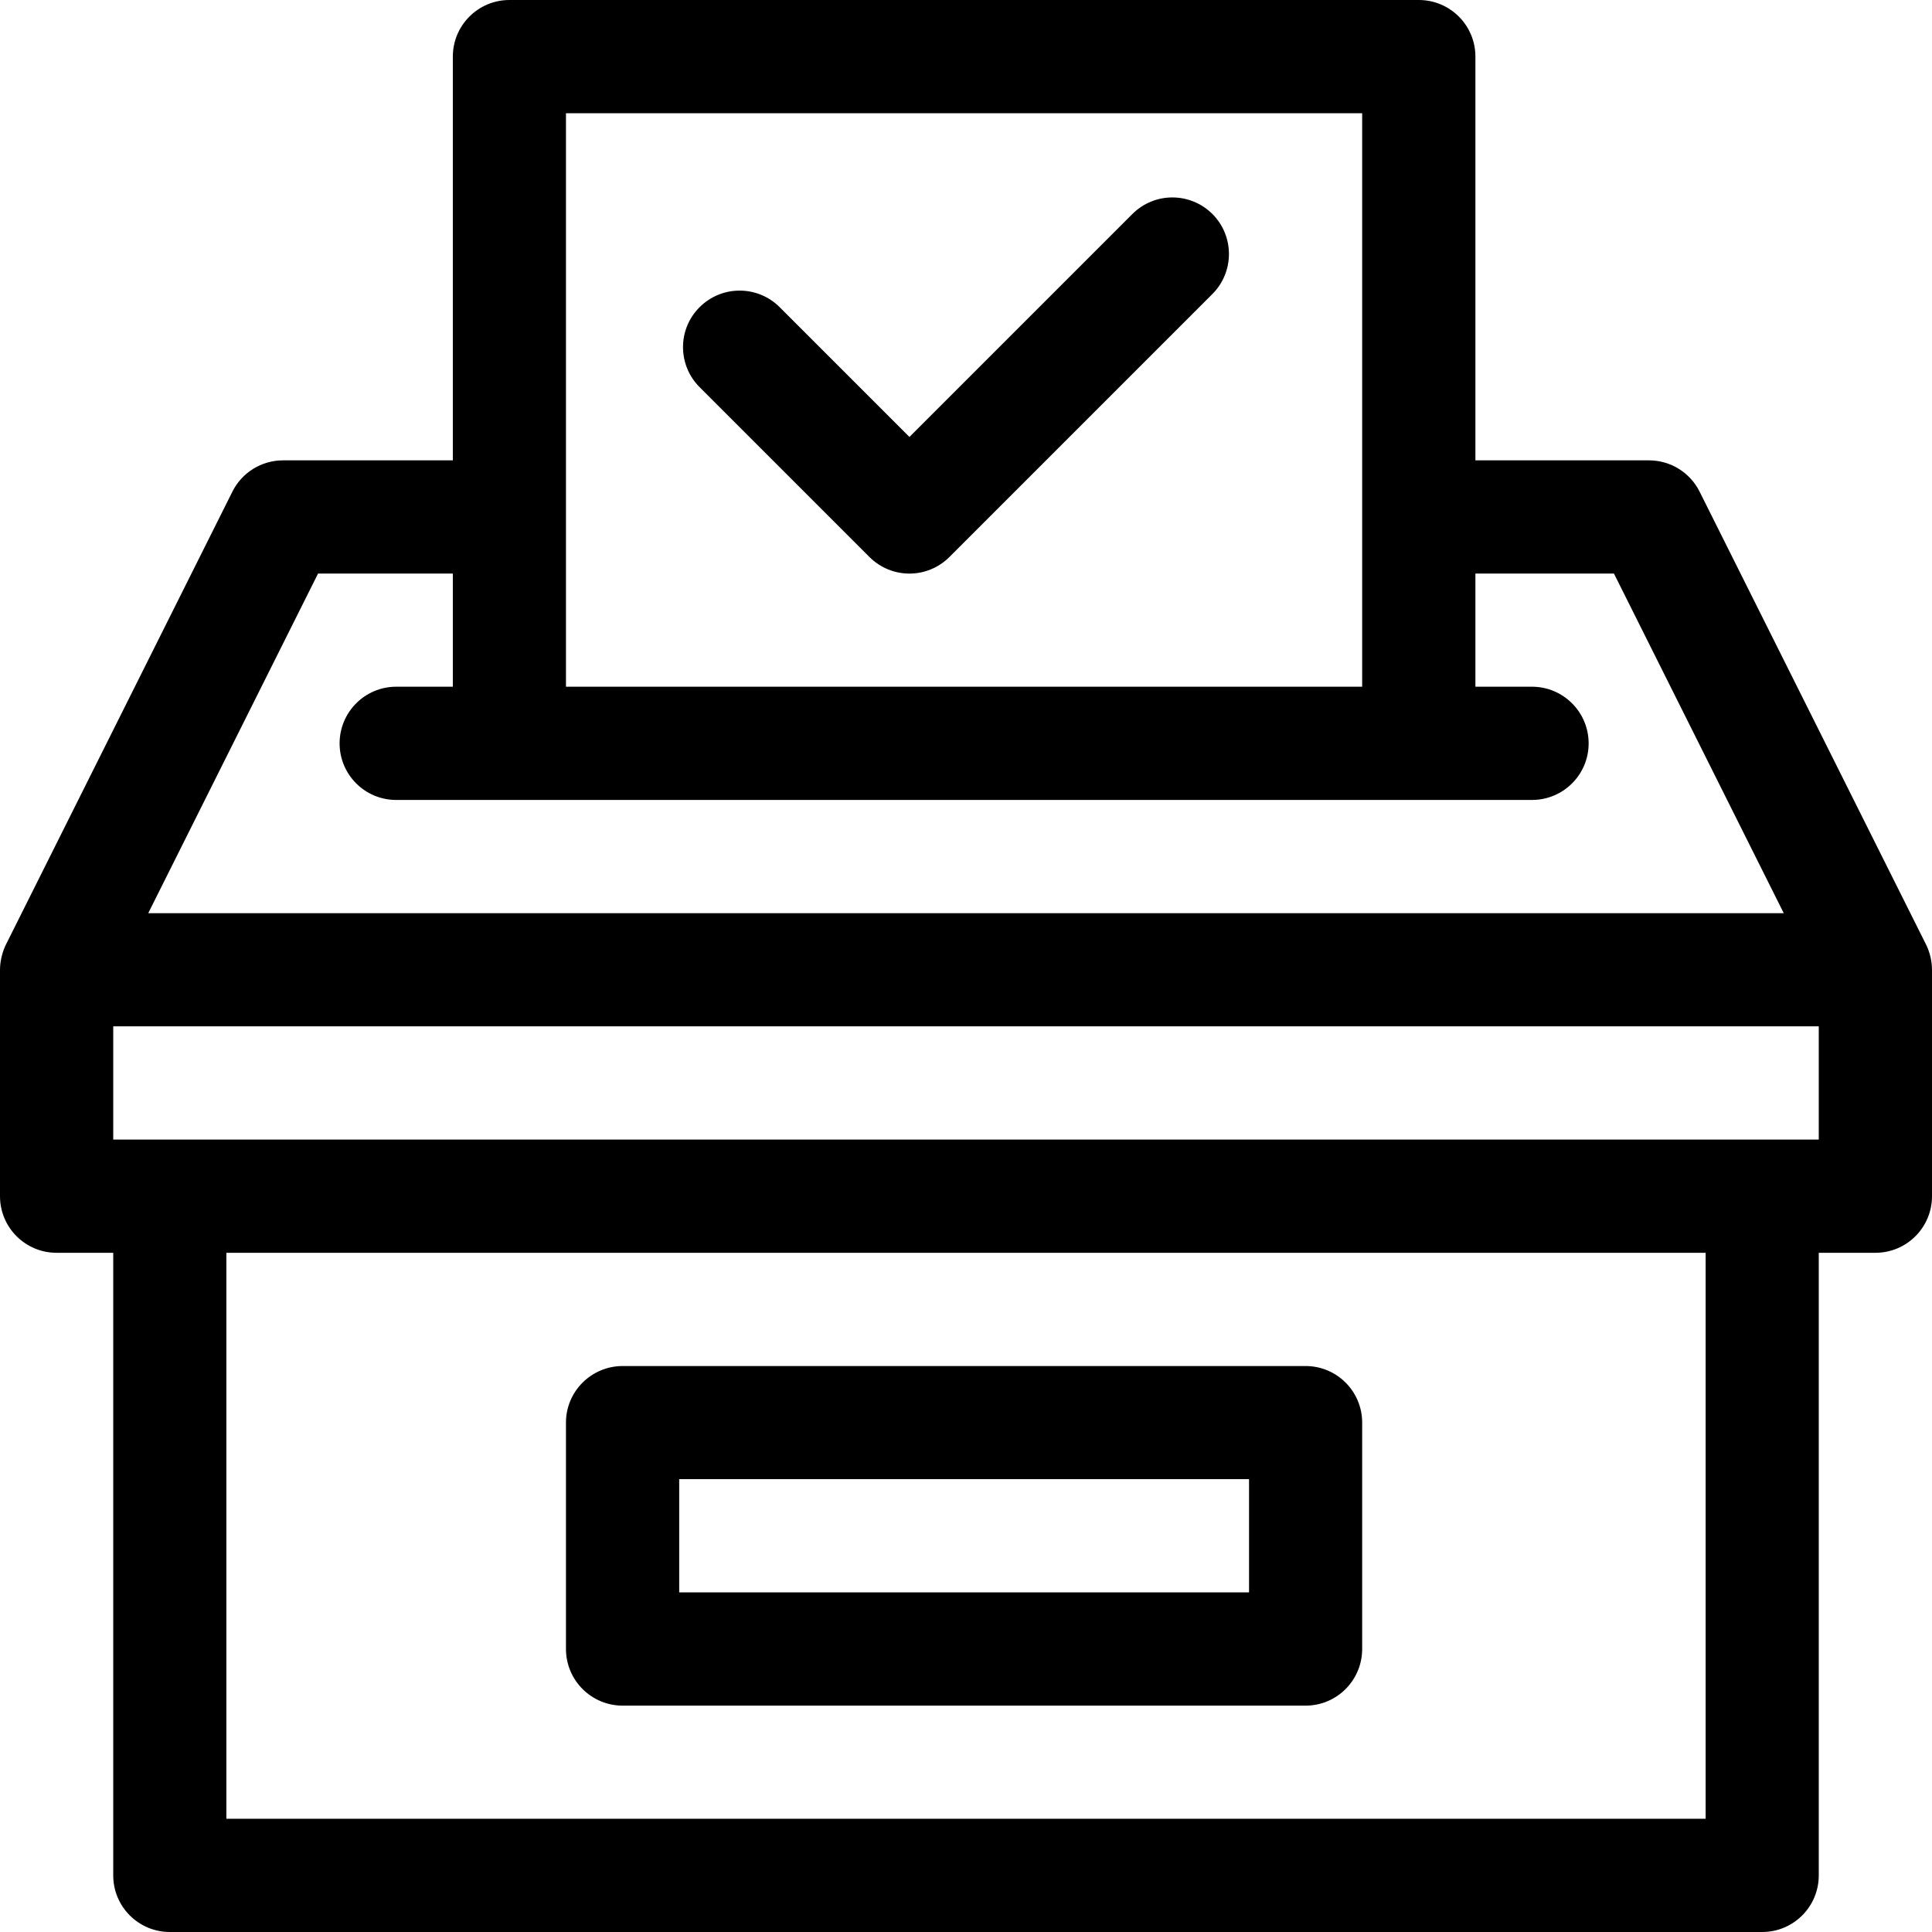 <svg width="18" height="18" viewBox="0 0 18 18" fill="none" xmlns="http://www.w3.org/2000/svg">
<path d="M5.801 15.891H12.164C12.455 15.891 12.691 15.655 12.691 15.363V13.254C12.691 12.963 12.455 12.727 12.164 12.727H5.801C5.51 12.727 5.273 12.963 5.273 13.254V15.363C5.273 15.655 5.51 15.891 5.801 15.891ZM6.328 13.781H11.637V14.836H6.328V13.781Z" fill="black"/>
<path d="M17.944 8.799L15.835 4.581C15.746 4.402 15.563 4.289 15.363 4.289H13.746V0.527C13.746 0.236 13.51 0 13.219 0H4.746C4.455 0 4.219 0.236 4.219 0.527V4.289H2.637C2.437 4.289 2.254 4.402 2.165 4.581L0.056 8.799C0.022 8.867 0 8.955 0 9.035V11.145C0 11.436 0.236 11.672 0.527 11.672H1.055V17.473C1.055 17.764 1.291 18 1.582 18H16.418C16.709 18 16.945 17.764 16.945 17.473V11.672H17.473C17.764 11.672 18 11.436 18 11.145V9.035C18 8.961 17.982 8.874 17.944 8.799ZM5.273 1.055H12.691V6.398H5.273V1.055ZM2.963 5.344H4.219V6.398H3.691C3.4 6.398 3.164 6.635 3.164 6.926C3.164 7.217 3.4 7.453 3.691 7.453H14.273C14.565 7.453 14.801 7.217 14.801 6.926C14.801 6.635 14.565 6.398 14.273 6.398H13.746V5.344H15.037L16.619 8.508H1.381L2.963 5.344ZM15.891 16.945H2.109V11.672H15.891V16.945ZM16.945 10.617H1.055V9.562H16.945V10.617Z" fill="black"/>
<path d="M8.1 5.189C8.203 5.292 8.338 5.344 8.473 5.344C8.608 5.344 8.743 5.292 8.846 5.189L11.296 2.739C11.501 2.533 11.501 2.2 11.296 1.994C11.089 1.788 10.756 1.788 10.55 1.994L8.473 4.071L7.264 2.862C7.058 2.656 6.724 2.656 6.518 2.862C6.312 3.067 6.312 3.401 6.518 3.607L8.1 5.189Z" fill="black"/>
</svg>
